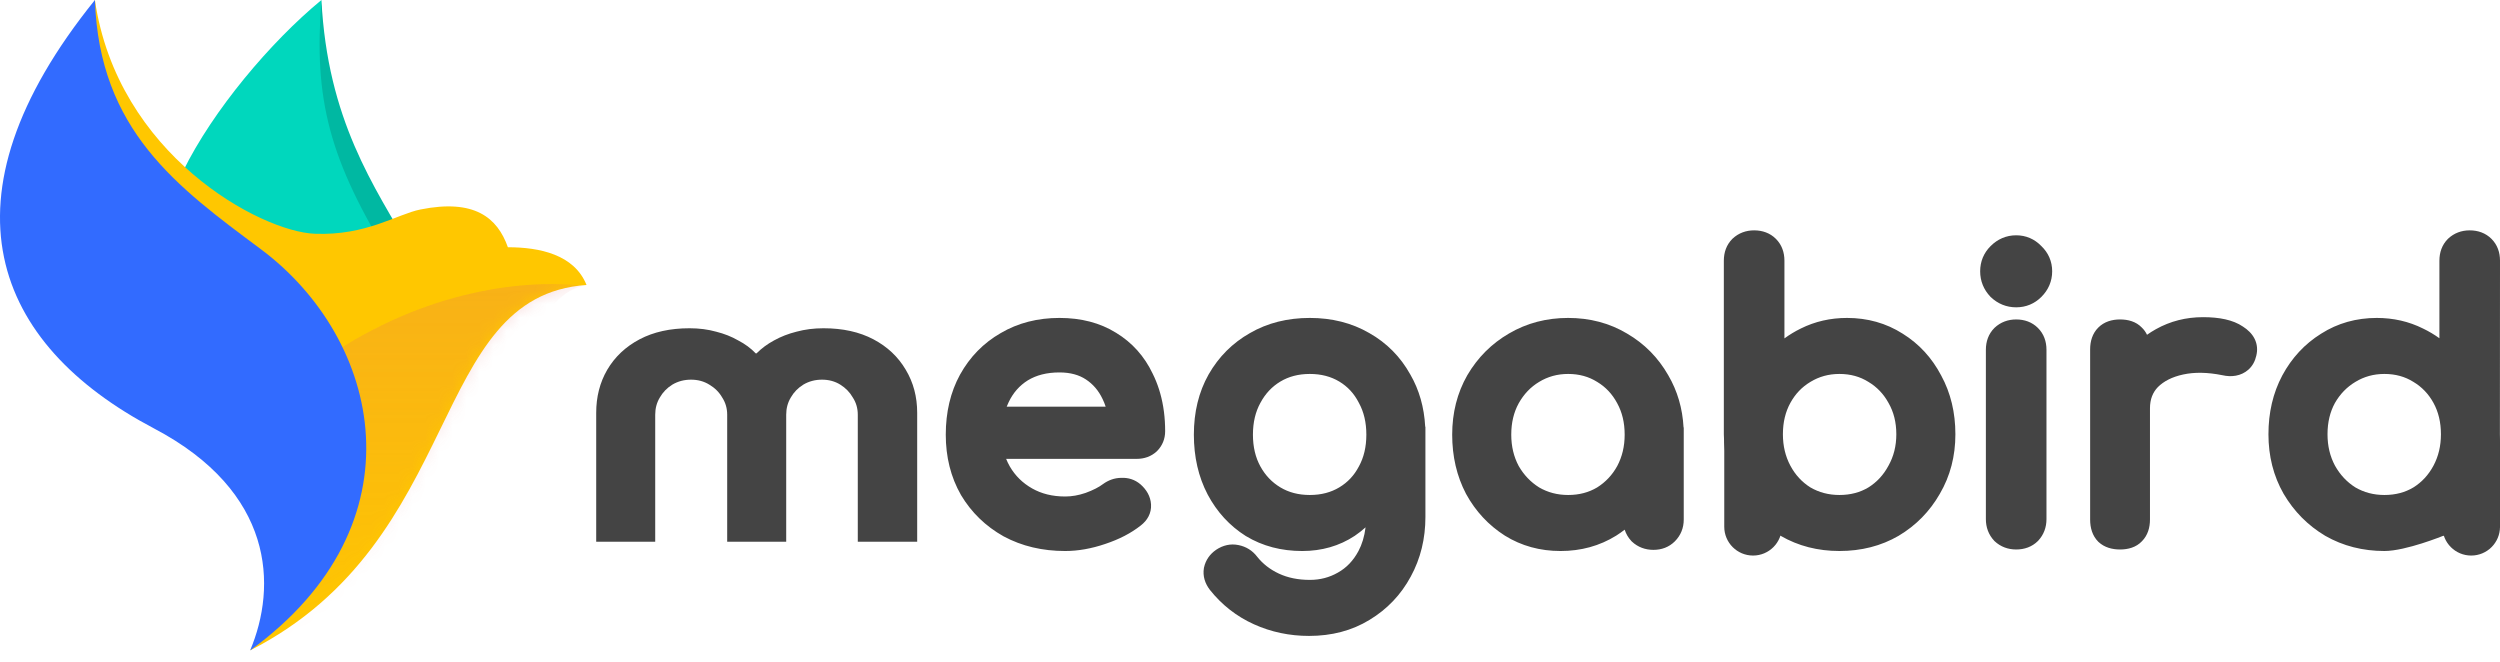 <svg width="185" height="49" viewBox="0 0 185 49" fill="none" xmlns="http://www.w3.org/2000/svg">
<path d="M30.514 18.689C26.063 13.595 23.649 9.063 23.786 0C20.017 3.106 15.758 8.165 13.551 12.657C13.874 20.043 23.607 21.814 30.513 18.689H30.514Z" fill="#00D7BD"/>
<path d="M23.786 0C24.249 8.871 27.624 13.721 30.513 18.689C29.96 18.94 29.49 19.205 29.093 19.477C24.301 11.774 23.219 7.333 23.786 0Z" fill="#00B8A2"/>
<path d="M18.51 48.13C34.479 39.988 31.634 21.889 43.403 21.09C42.498 18.828 39.911 18.296 37.583 18.296C36.807 16.099 35.102 14.702 31.116 15.501C29.383 15.848 27.102 17.449 23.29 17.298C19.285 17.14 8.677 11.459 7.024 0C-0 23.171 32.43 32.064 18.51 48.13Z" fill="#FFC700"/>
<mask id="mask0_292_708" style="mask-type:alpha" maskUnits="userSpaceOnUse" x="6" y="0" width="38" height="49">
<path d="M18.51 48.13C34.479 39.988 31.634 21.889 43.403 21.09C42.498 18.828 39.911 18.296 37.583 18.296C36.807 16.099 35.102 14.702 31.116 15.501C29.383 15.848 27.102 17.449 23.29 17.298C19.285 17.14 8.677 11.459 7.024 0C-0 23.171 32.43 32.064 18.51 48.13Z" fill="url(#paint0_linear_292_708)"/>
</mask>
<g mask="url(#mask0_292_708)">
<path opacity="0.4" d="M5.661 57.182C12.994 25.603 33.437 20.026 43.214 21.154C35.588 22.357 32.181 56.179 30.959 72.972L5.661 57.182Z" fill="#E26767"/>
</g>
<path d="M18.51 48.13C31.375 38.791 28.236 25.091 19.288 18.429C13.119 13.836 7.35 9.654 7.024 0C-4.88 14.749 -0.465 25.466 11.392 31.702C20.316 36.396 20.511 43.382 18.51 48.13Z" fill="#326BFF"/>
<path fill-rule="evenodd" clip-rule="evenodd" d="M74.258 39.685L74.264 39.688L74.271 39.692C75.623 40.42 77.147 40.775 78.823 40.775C79.786 40.775 80.775 40.596 81.784 40.253C82.808 39.912 83.692 39.461 84.418 38.885C84.9 38.514 85.213 37.986 85.177 37.333C85.143 36.727 84.836 36.229 84.399 35.844L84.392 35.838L84.386 35.833C83.981 35.49 83.492 35.337 82.97 35.361C82.472 35.366 82.015 35.533 81.615 35.826L81.608 35.831C81.317 36.05 80.899 36.27 80.329 36.477C79.807 36.656 79.306 36.741 78.823 36.741C77.873 36.741 77.065 36.534 76.374 36.142C75.669 35.741 75.125 35.204 74.728 34.521C74.624 34.341 74.532 34.152 74.454 33.956H84.12C84.669 33.956 85.183 33.785 85.596 33.404L85.607 33.393L85.619 33.382C86.019 32.981 86.221 32.474 86.221 31.911C86.221 31.418 86.192 30.94 86.133 30.478L86.076 30.092C85.929 29.215 85.671 28.397 85.294 27.642C84.685 26.364 83.784 25.354 82.598 24.632C81.397 23.883 79.986 23.527 78.4 23.527C76.791 23.527 75.333 23.894 74.05 24.65C72.776 25.382 71.772 26.41 71.047 27.716L71.044 27.72C70.331 29.021 69.987 30.511 69.987 32.165C69.987 33.81 70.354 35.303 71.108 36.621L71.112 36.628L71.115 36.635C71.884 37.922 72.935 38.941 74.258 39.685ZM81.593 29.53C81.679 29.709 81.755 29.895 81.819 30.092H74.496C74.541 29.977 74.59 29.865 74.643 29.757L74.646 29.75C74.977 29.058 75.446 28.53 76.061 28.144C76.683 27.766 77.451 27.56 78.4 27.56C79.213 27.56 79.85 27.745 80.353 28.076C80.88 28.422 81.292 28.897 81.589 29.523L81.593 29.53ZM92.187 39.664L92.194 39.668L92.201 39.672C93.429 40.414 94.825 40.775 96.364 40.775C97.804 40.775 99.106 40.407 100.245 39.655L100.254 39.649C100.536 39.458 100.802 39.249 101.052 39.023C100.967 39.708 100.787 40.288 100.528 40.774C100.143 41.495 99.638 42.016 99.013 42.367L99.006 42.371C98.381 42.73 97.694 42.912 96.927 42.912C96.05 42.912 95.295 42.752 94.646 42.451C93.988 42.146 93.452 41.728 93.028 41.195C92.682 40.739 92.211 40.449 91.651 40.336C91.059 40.212 90.495 40.351 90 40.68L89.996 40.683L89.991 40.687C89.532 41.002 89.219 41.444 89.098 41.992L89.093 42.014L89.089 42.035C88.99 42.631 89.172 43.179 89.526 43.642L89.531 43.649L89.535 43.655C90.422 44.768 91.51 45.618 92.792 46.197C94.066 46.773 95.428 47.058 96.871 47.058C98.54 47.058 100.041 46.67 101.347 45.87C102.653 45.082 103.673 44.009 104.398 42.663C105.124 41.334 105.481 39.857 105.481 38.251V31.579L105.465 31.574C105.388 30.149 105.026 28.856 104.362 27.71C103.634 26.403 102.62 25.377 101.329 24.647C100.028 23.893 98.554 23.527 96.927 23.527C95.285 23.527 93.8 23.893 92.498 24.647C91.207 25.377 90.184 26.402 89.438 27.708L89.436 27.712C88.701 29.014 88.346 30.507 88.346 32.165C88.346 33.798 88.679 35.282 89.368 36.596L89.37 36.6C90.053 37.883 90.993 38.91 92.187 39.664ZM101.915 38.053L101.915 38.101C101.915 38.085 101.915 38.069 101.915 38.053ZM100.561 34.511L100.557 34.518L100.553 34.524C100.208 35.184 99.728 35.694 99.106 36.067C98.493 36.434 97.775 36.629 96.927 36.629C96.079 36.629 95.362 36.434 94.749 36.067C94.124 35.692 93.632 35.178 93.266 34.511C92.908 33.857 92.717 33.083 92.717 32.165C92.717 31.246 92.908 30.472 93.266 29.818L93.27 29.811C93.637 29.126 94.129 28.607 94.749 28.234C95.362 27.867 96.079 27.672 96.927 27.672C97.775 27.672 98.493 27.867 99.106 28.234C99.723 28.605 100.203 29.119 100.55 29.798L100.555 29.808L100.561 29.818C100.919 30.472 101.11 31.246 101.11 32.165C101.11 33.083 100.919 33.857 100.561 34.511ZM108.491 36.553C109.192 37.833 110.149 38.864 111.356 39.634L111.364 39.639C112.59 40.4 113.969 40.775 115.48 40.775C116.99 40.775 118.37 40.4 119.595 39.639L119.604 39.634C119.819 39.496 120.027 39.35 120.226 39.196C120.325 39.505 120.49 39.789 120.724 40.04L120.743 40.06L120.763 40.079C121.205 40.492 121.754 40.69 122.355 40.69C122.956 40.69 123.507 40.491 123.938 40.06C124.377 39.621 124.597 39.066 124.597 38.448V31.636L124.583 31.63C124.507 30.224 124.132 28.929 123.446 27.76C122.701 26.458 121.682 25.428 120.396 24.68C119.098 23.907 117.64 23.527 116.043 23.527C114.446 23.527 112.979 23.907 111.665 24.679C110.378 25.426 109.35 26.456 108.587 27.756L108.582 27.764C107.83 29.08 107.462 30.553 107.462 32.165C107.462 33.764 107.797 35.228 108.483 36.539L108.487 36.546L108.491 36.553ZM123.748 31.268C123.751 31.299 123.754 31.329 123.756 31.36C123.755 31.345 123.754 31.331 123.752 31.317C123.751 31.3 123.749 31.284 123.748 31.268ZM120.225 32.165C120.225 33.038 120.037 33.806 119.675 34.486C119.309 35.152 118.815 35.676 118.187 36.071C117.574 36.437 116.867 36.629 116.043 36.629C115.243 36.629 114.534 36.439 113.896 36.069C113.268 35.674 112.764 35.148 112.381 34.48C112.02 33.801 111.833 33.035 111.833 32.165C111.833 31.269 112.022 30.505 112.381 29.849C112.767 29.159 113.27 28.636 113.893 28.262L113.898 28.259C114.537 27.87 115.246 27.672 116.043 27.672C116.863 27.672 117.568 27.871 118.181 28.255L118.187 28.258L118.193 28.262C118.814 28.635 119.306 29.154 119.673 29.839L119.676 29.846C120.036 30.502 120.225 31.268 120.225 32.165Z" fill="#444444"/>
<path d="M44.119 40.087V30.547C44.119 29.363 44.391 28.302 44.936 27.363C45.5 26.405 46.298 25.653 47.331 25.108C48.364 24.564 49.595 24.291 51.022 24.291C51.736 24.291 52.394 24.376 52.995 24.545C53.596 24.695 54.14 24.911 54.629 25.193C55.136 25.456 55.568 25.775 55.925 26.151H55.981C56.357 25.775 56.789 25.456 57.277 25.193C57.785 24.911 58.339 24.695 58.94 24.545C59.56 24.376 60.227 24.291 60.94 24.291C62.368 24.291 63.598 24.564 64.631 25.108C65.665 25.653 66.463 26.405 67.026 27.363C67.59 28.302 67.872 29.363 67.872 30.547V40.087H63.476V30.687C63.476 30.218 63.354 29.795 63.11 29.419C62.884 29.025 62.575 28.706 62.18 28.462C61.785 28.217 61.335 28.095 60.828 28.095C60.32 28.095 59.86 28.217 59.447 28.462C59.052 28.706 58.742 29.025 58.517 29.419C58.292 29.795 58.179 30.218 58.179 30.687V40.087H53.812V30.687C53.812 30.218 53.69 29.795 53.445 29.419C53.22 29.025 52.901 28.706 52.487 28.462C52.093 28.217 51.642 28.095 51.135 28.095C50.628 28.095 50.168 28.217 49.754 28.462C49.36 28.706 49.05 29.025 48.825 29.419C48.599 29.795 48.486 30.218 48.486 30.687V40.087H44.119Z" fill="#444444"/>
<path fill-rule="evenodd" clip-rule="evenodd" d="M128.713 36.537C129.457 37.84 130.476 38.88 131.76 39.646L131.769 39.651C133.067 40.405 134.523 40.774 136.118 40.774C137.729 40.774 139.195 40.406 140.495 39.651L140.503 39.646C141.786 38.881 142.804 37.842 143.548 36.541C144.32 35.225 144.699 33.75 144.699 32.136C144.699 30.536 144.354 29.078 143.646 27.783C142.963 26.483 142.014 25.447 140.801 24.693C139.575 23.912 138.194 23.527 136.681 23.527C135.456 23.527 134.309 23.787 133.253 24.314C132.826 24.524 132.424 24.766 132.048 25.041V19.288C132.048 18.68 131.856 18.115 131.418 17.676C130.979 17.238 130.414 17.046 129.806 17.046C129.205 17.046 128.657 17.244 128.214 17.657L128.204 17.666L128.194 17.676C127.756 18.115 127.564 18.68 127.564 19.288L127.564 32.136L127.564 32.147C127.585 33.755 127.963 35.224 128.713 36.537ZM139.754 34.449L139.75 34.455L139.747 34.462C139.38 35.148 138.886 35.679 138.261 36.071C137.648 36.437 136.941 36.629 136.118 36.629C135.318 36.629 134.608 36.439 133.97 36.069C133.347 35.677 132.854 35.146 132.488 34.462C132.124 33.781 131.935 33.011 131.935 32.136C131.935 31.24 132.125 30.474 132.485 29.818C132.85 29.151 133.342 28.637 133.968 28.262L133.973 28.259C134.611 27.87 135.32 27.672 136.118 27.672C136.937 27.672 137.642 27.871 138.255 28.255L138.261 28.258L138.267 28.262C138.893 28.637 139.385 29.151 139.751 29.818L139.754 29.825L139.758 29.831C140.131 30.485 140.328 31.245 140.328 32.136C140.328 33.005 140.133 33.77 139.754 34.449ZM147.566 40.011L147.585 40.032L147.605 40.051C148.047 40.464 148.596 40.662 149.197 40.662C149.805 40.662 150.37 40.47 150.808 40.032L150.818 40.022L150.828 40.011C151.24 39.569 151.439 39.021 151.439 38.42V25.881C151.439 25.273 151.247 24.708 150.808 24.27C150.37 23.831 149.805 23.639 149.197 23.639C148.596 23.639 148.047 23.837 147.605 24.25L147.595 24.26L147.585 24.27C147.146 24.708 146.955 25.273 146.955 25.881V38.42C146.955 39.021 147.153 39.569 147.566 40.011ZM147.289 21.956L147.303 21.971L147.318 21.985C147.84 22.481 148.478 22.742 149.197 22.742C149.916 22.742 150.553 22.479 151.062 21.971C151.581 21.452 151.861 20.809 151.861 20.077C151.861 19.351 151.584 18.714 151.062 18.211C150.559 17.689 149.923 17.412 149.197 17.412C148.465 17.412 147.822 17.693 147.303 18.212C146.794 18.72 146.532 19.358 146.532 20.077C146.532 20.796 146.793 21.434 147.289 21.956ZM159.098 38.448V30.221C159.098 29.546 159.302 29.042 159.682 28.645C160.113 28.216 160.722 27.892 161.562 27.711C162.385 27.533 163.347 27.542 164.463 27.767C164.79 27.841 165.124 27.86 165.453 27.8C165.795 27.738 166.109 27.593 166.374 27.361L166.379 27.357C166.695 27.076 166.879 26.712 166.966 26.32C167.071 25.901 167.039 25.47 166.839 25.07C166.647 24.687 166.333 24.394 165.978 24.167C165.235 23.661 164.207 23.47 163.027 23.47C161.768 23.47 160.599 23.765 159.534 24.362C159.306 24.489 159.088 24.627 158.879 24.774C158.787 24.58 158.662 24.4 158.496 24.241C158.066 23.791 157.473 23.639 156.884 23.639C156.288 23.639 155.71 23.804 155.272 24.241C154.835 24.679 154.67 25.257 154.67 25.853V38.448C154.67 39.052 154.829 39.645 155.272 40.088L155.284 40.099L155.296 40.11C155.735 40.516 156.304 40.662 156.884 40.662C157.478 40.662 158.076 40.507 158.507 40.048C158.936 39.612 159.098 39.039 159.098 38.448ZM172.061 39.646L172.068 39.65L172.074 39.654C173.388 40.405 174.852 40.774 176.447 40.774C178.041 40.774 180.804 39.646 180.795 39.651L180.804 39.646C182.087 38.881 183.104 37.842 183.849 36.541C184.621 35.225 184.992 35.057 184.992 33.444L185 19.288C185 18.68 184.808 18.115 184.37 17.676C183.931 17.238 183.366 17.046 182.758 17.046C182.157 17.046 181.608 17.244 181.166 17.657L181.156 17.666L181.146 17.676C180.708 18.115 180.516 18.68 180.516 19.288V25.031C180.141 24.759 179.738 24.52 179.308 24.313C178.253 23.786 177.107 23.527 175.883 23.527C174.37 23.527 172.989 23.912 171.763 24.693C170.551 25.447 169.592 26.482 168.891 27.781L168.889 27.785C168.2 29.08 167.865 30.537 167.865 32.136C167.865 33.748 168.233 35.221 168.985 36.537L168.99 36.545C169.753 37.844 170.779 38.881 172.061 39.646ZM178.584 28.255L178.59 28.258L178.596 28.262C179.222 28.637 179.714 29.151 180.08 29.818C180.439 30.474 180.629 31.24 180.629 32.136C180.629 33.011 180.44 33.781 180.076 34.462C179.709 35.148 179.215 35.679 178.59 36.071C177.977 36.437 177.27 36.629 176.447 36.629C175.647 36.629 174.937 36.439 174.299 36.069C173.675 35.676 173.171 35.143 172.786 34.455C172.424 33.776 172.236 33.009 172.236 32.136C172.236 31.243 172.425 30.479 172.782 29.825C173.166 29.154 173.67 28.638 174.297 28.262L174.302 28.259C174.94 27.87 175.649 27.672 176.447 27.672C177.266 27.672 177.971 27.871 178.584 28.255Z" fill="#444444"/>
<path d="M180.795 39.651C181.741 39.106 184.248 38.855 184.992 39.055V33.444L181.482 32.729C181.482 32.729 180.795 37.824 180.795 39.651Z" fill="#444444"/>
<path d="M180.739 32.714C180.739 31.537 181.693 30.583 182.869 30.583C184.046 30.583 185 31.537 185 32.714V38.98C185 40.157 184.046 41.111 182.869 41.111C181.693 41.111 180.739 40.157 180.739 38.98V32.714Z" fill="#444444"/>
<path d="M127.595 32.714C127.595 31.537 128.549 30.583 129.726 30.583C130.902 30.583 131.856 31.537 131.856 32.714V38.98C131.856 40.157 130.902 41.111 129.726 41.111C128.549 41.111 127.595 40.157 127.595 38.98V32.714Z" fill="#444444"/>
<defs>
<linearGradient id="paint0_linear_292_708" x1="24.709" y1="0" x2="24.709" y2="48.13" gradientUnits="userSpaceOnUse">
<stop stop-color="#0092E7"/>
<stop offset="1" stop-color="#0092E7" stop-opacity="0"/>
</linearGradient>
</defs>
</svg>
